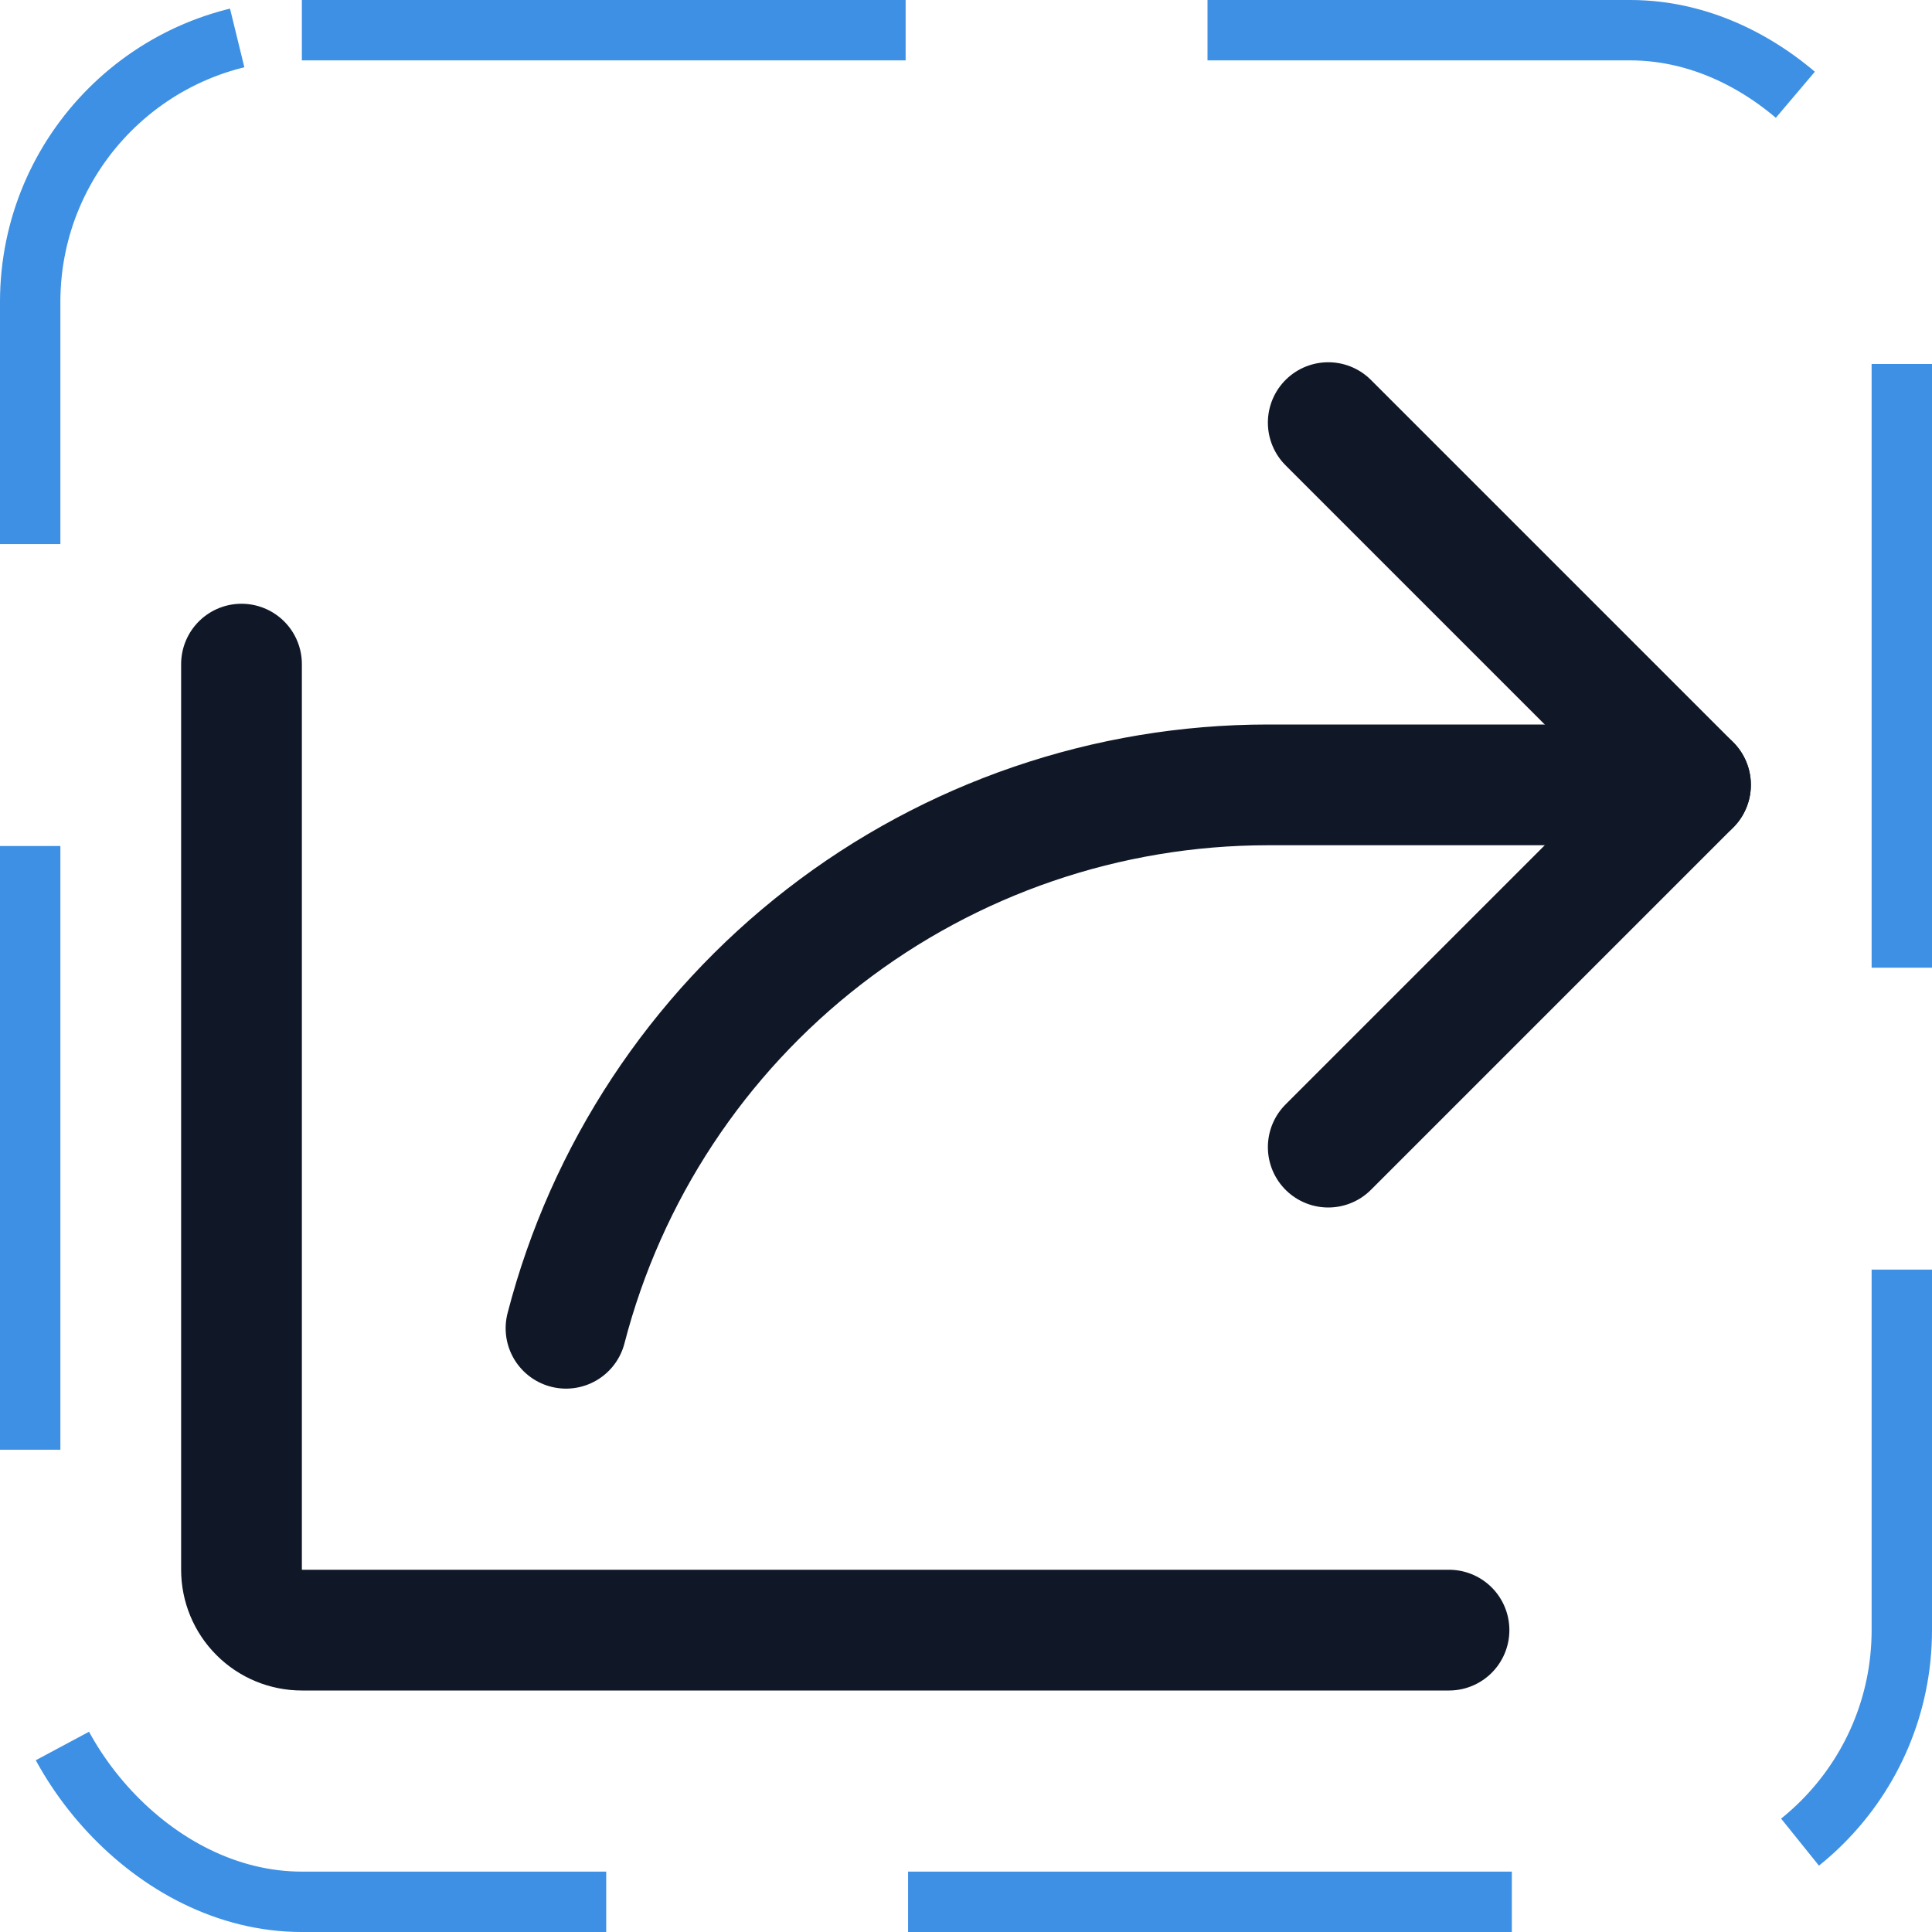 <svg width="32" height="32" viewBox="0 0 32 32" fill="none" xmlns="http://www.w3.org/2000/svg"><g id="Icon-Share"><g clip-path="url(#clip0_4_25)"><g id="size=md (32px)"><path id="Vector" d="M22 19L28 13L22 7" stroke="#101828" stroke-width="2" stroke-linecap="round" stroke-linejoin="round"/><path id="Vector_2" d="M24 27H5C4.735 27 4.48 26.895 4.293 26.707C4.105 26.52 4 26.265 4 26V11" stroke="#101828" stroke-width="2" stroke-linecap="round" stroke-linejoin="round"/><path id="Vector_3" d="M9.375 22C10.042 19.424 11.546 17.143 13.65 15.514C15.754 13.885 18.339 13.001 21 13H28" stroke="#101828" stroke-width="2" stroke-linecap="round" stroke-linejoin="round"/></g></g><rect x="0.5" y="0.5" width="31" height="31" rx="4.5" stroke="#3D90E3" stroke-dasharray="10 5"/></g><defs><clipPath id="clip0_4_25"><rect width="32" height="32" rx="5" fill="white"/></clipPath></defs></svg>